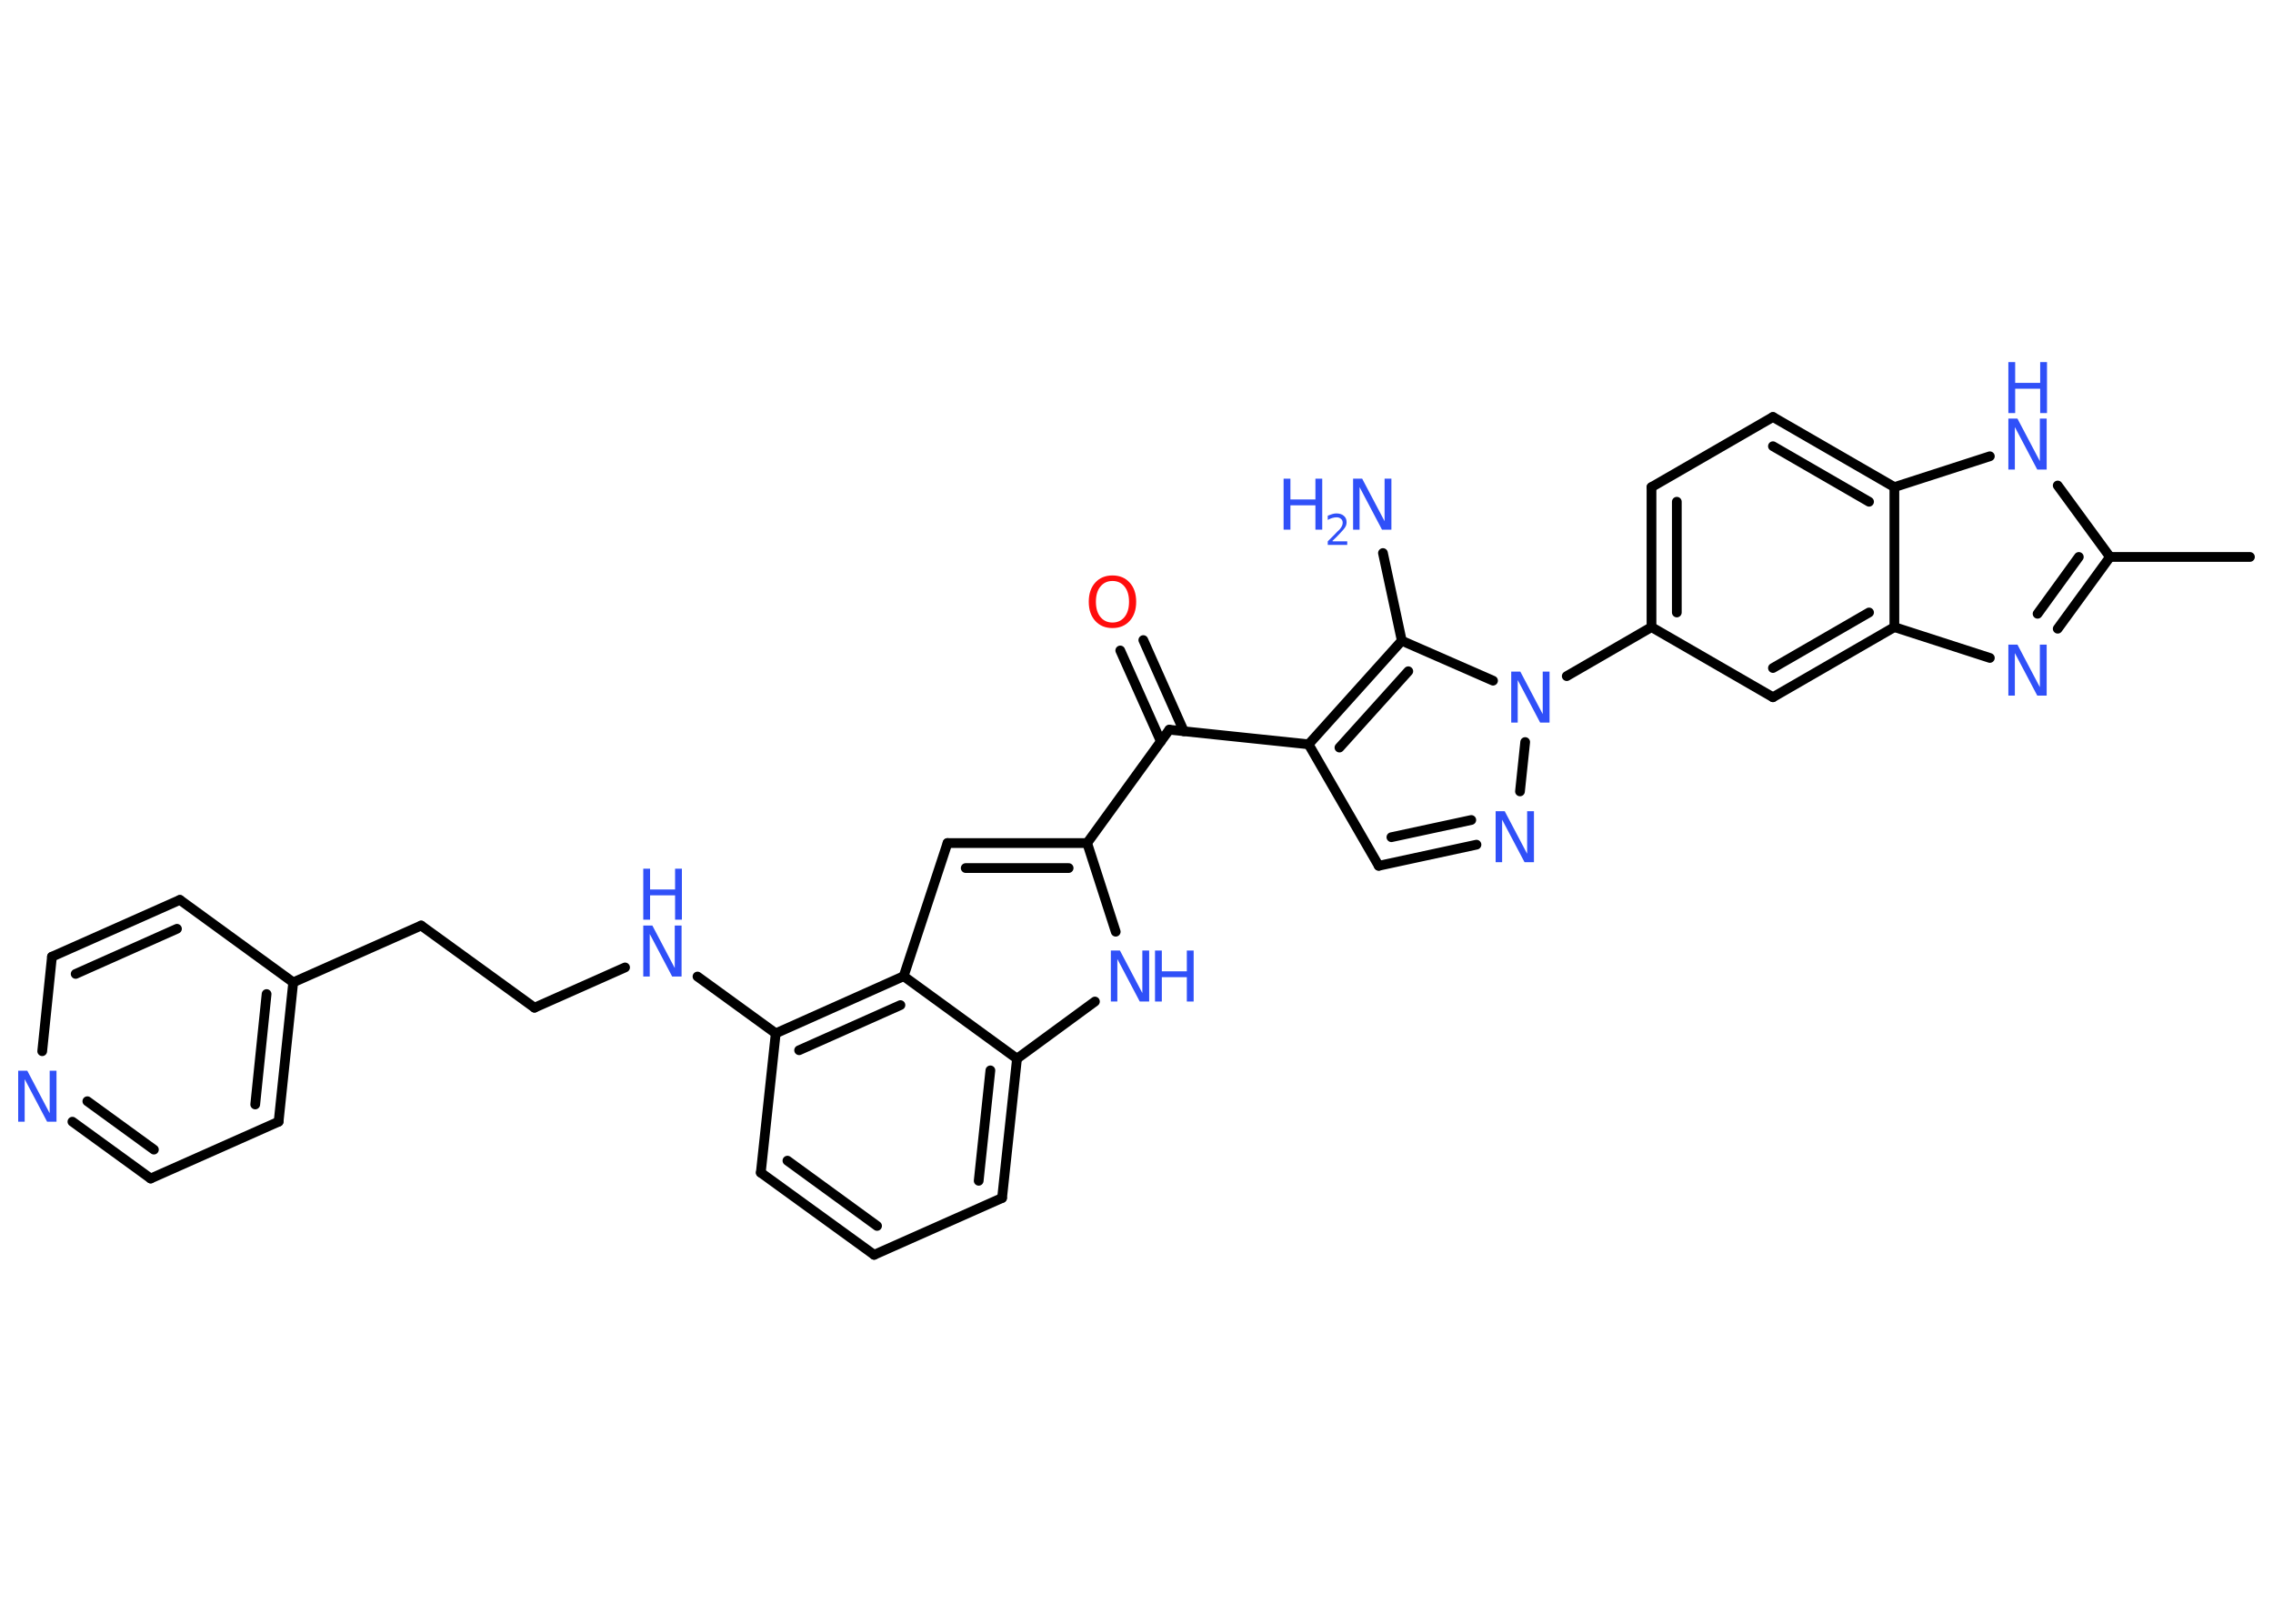 <?xml version='1.0' encoding='UTF-8'?>
<!DOCTYPE svg PUBLIC "-//W3C//DTD SVG 1.1//EN" "http://www.w3.org/Graphics/SVG/1.1/DTD/svg11.dtd">
<svg version='1.2' xmlns='http://www.w3.org/2000/svg' xmlns:xlink='http://www.w3.org/1999/xlink' width='70.0mm' height='50.0mm' viewBox='0 0 70.0 50.0'>
  <desc>Generated by the Chemistry Development Kit (http://github.com/cdk)</desc>
  <g stroke-linecap='round' stroke-linejoin='round' stroke='#000000' stroke-width='.3' fill='#3050F8'>
    <rect x='.0' y='.0' width='70.0' height='50.0' fill='#FFFFFF' stroke='none'/>
    <g id='mol1' class='mol'>
      <line id='mol1bnd1' class='bond' x1='69.29' y1='17.15' x2='64.98' y2='17.15'/>
      <g id='mol1bnd2' class='bond'>
        <line x1='63.37' y1='19.36' x2='64.98' y2='17.15'/>
        <line x1='62.75' y1='18.9' x2='64.02' y2='17.15'/>
      </g>
      <line id='mol1bnd3' class='bond' x1='61.28' y1='20.26' x2='58.34' y2='19.31'/>
      <g id='mol1bnd4' class='bond'>
        <line x1='54.6' y1='21.47' x2='58.34' y2='19.31'/>
        <line x1='54.6' y1='20.57' x2='57.56' y2='18.86'/>
      </g>
      <line id='mol1bnd5' class='bond' x1='54.6' y1='21.47' x2='50.86' y2='19.31'/>
      <line id='mol1bnd6' class='bond' x1='50.86' y1='19.31' x2='48.25' y2='20.82'/>
      <line id='mol1bnd7' class='bond' x1='46.97' y1='22.85' x2='46.81' y2='24.37'/>
      <g id='mol1bnd8' class='bond'>
        <line x1='42.46' y1='26.66' x2='45.47' y2='26.01'/>
        <line x1='42.85' y1='25.78' x2='45.31' y2='25.25'/>
      </g>
      <line id='mol1bnd9' class='bond' x1='42.46' y1='26.66' x2='40.3' y2='22.92'/>
      <line id='mol1bnd10' class='bond' x1='40.3' y1='22.92' x2='36.01' y2='22.47'/>
      <g id='mol1bnd11' class='bond'>
        <line x1='35.75' y1='22.83' x2='34.5' y2='20.03'/>
        <line x1='36.46' y1='22.52' x2='35.21' y2='19.71'/>
      </g>
      <line id='mol1bnd12' class='bond' x1='36.01' y1='22.47' x2='33.48' y2='25.96'/>
      <g id='mol1bnd13' class='bond'>
        <line x1='33.48' y1='25.96' x2='29.18' y2='25.96'/>
        <line x1='32.91' y1='26.73' x2='29.74' y2='26.73'/>
      </g>
      <line id='mol1bnd14' class='bond' x1='29.18' y1='25.96' x2='27.83' y2='30.06'/>
      <g id='mol1bnd15' class='bond'>
        <line x1='27.83' y1='30.06' x2='23.89' y2='31.82'/>
        <line x1='27.73' y1='30.95' x2='24.61' y2='32.34'/>
      </g>
      <line id='mol1bnd16' class='bond' x1='23.89' y1='31.82' x2='21.48' y2='30.07'/>
      <line id='mol1bnd17' class='bond' x1='19.25' y1='29.79' x2='16.46' y2='31.03'/>
      <line id='mol1bnd18' class='bond' x1='16.46' y1='31.03' x2='12.97' y2='28.5'/>
      <line id='mol1bnd19' class='bond' x1='12.97' y1='28.5' x2='9.03' y2='30.25'/>
      <g id='mol1bnd20' class='bond'>
        <line x1='8.58' y1='34.54' x2='9.03' y2='30.25'/>
        <line x1='7.86' y1='34.01' x2='8.21' y2='30.61'/>
      </g>
      <line id='mol1bnd21' class='bond' x1='8.58' y1='34.54' x2='4.64' y2='36.29'/>
      <g id='mol1bnd22' class='bond'>
        <line x1='2.23' y1='34.54' x2='4.64' y2='36.29'/>
        <line x1='2.69' y1='33.91' x2='4.74' y2='35.4'/>
      </g>
      <line id='mol1bnd23' class='bond' x1='1.3' y1='32.37' x2='1.6' y2='29.46'/>
      <g id='mol1bnd24' class='bond'>
        <line x1='5.54' y1='27.71' x2='1.6' y2='29.46'/>
        <line x1='5.45' y1='28.6' x2='2.33' y2='29.99'/>
      </g>
      <line id='mol1bnd25' class='bond' x1='9.03' y1='30.25' x2='5.54' y2='27.71'/>
      <line id='mol1bnd26' class='bond' x1='23.89' y1='31.82' x2='23.43' y2='36.11'/>
      <g id='mol1bnd27' class='bond'>
        <line x1='23.43' y1='36.11' x2='26.92' y2='38.64'/>
        <line x1='24.25' y1='35.74' x2='27.01' y2='37.75'/>
      </g>
      <line id='mol1bnd28' class='bond' x1='26.92' y1='38.64' x2='30.86' y2='36.89'/>
      <g id='mol1bnd29' class='bond'>
        <line x1='30.86' y1='36.89' x2='31.32' y2='32.6'/>
        <line x1='30.14' y1='36.36' x2='30.5' y2='32.96'/>
      </g>
      <line id='mol1bnd30' class='bond' x1='27.83' y1='30.06' x2='31.32' y2='32.6'/>
      <line id='mol1bnd31' class='bond' x1='31.32' y1='32.6' x2='33.72' y2='30.84'/>
      <line id='mol1bnd32' class='bond' x1='33.48' y1='25.96' x2='34.36' y2='28.69'/>
      <g id='mol1bnd33' class='bond'>
        <line x1='43.17' y1='19.73' x2='40.3' y2='22.92'/>
        <line x1='43.37' y1='20.67' x2='41.25' y2='23.02'/>
      </g>
      <line id='mol1bnd34' class='bond' x1='45.98' y1='20.96' x2='43.17' y2='19.73'/>
      <line id='mol1bnd35' class='bond' x1='43.17' y1='19.73' x2='42.59' y2='17.03'/>
      <g id='mol1bnd36' class='bond'>
        <line x1='50.86' y1='15.0' x2='50.86' y2='19.31'/>
        <line x1='51.64' y1='15.45' x2='51.64' y2='18.86'/>
      </g>
      <line id='mol1bnd37' class='bond' x1='50.86' y1='15.0' x2='54.6' y2='12.84'/>
      <g id='mol1bnd38' class='bond'>
        <line x1='58.34' y1='15.0' x2='54.6' y2='12.84'/>
        <line x1='57.56' y1='15.45' x2='54.6' y2='13.74'/>
      </g>
      <line id='mol1bnd39' class='bond' x1='58.34' y1='19.31' x2='58.34' y2='15.0'/>
      <line id='mol1bnd40' class='bond' x1='58.34' y1='15.0' x2='61.28' y2='14.05'/>
      <line id='mol1bnd41' class='bond' x1='64.98' y1='17.15' x2='63.37' y2='14.95'/>
      <path id='mol1atm3' class='atom' d='M61.85 19.85h.28l.69 1.31v-1.31h.21v1.57h-.29l-.69 -1.31v1.31h-.2v-1.57z' stroke='none'/>
      <path id='mol1atm7' class='atom' d='M46.54 20.68h.28l.69 1.31v-1.31h.21v1.57h-.29l-.69 -1.31v1.31h-.2v-1.57z' stroke='none'/>
      <path id='mol1atm8' class='atom' d='M46.06 24.98h.28l.69 1.31v-1.31h.21v1.57h-.29l-.69 -1.31v1.31h-.2v-1.57z' stroke='none'/>
      <path id='mol1atm12' class='atom' d='M34.26 17.89q-.23 .0 -.37 .17q-.14 .17 -.14 .47q.0 .3 .14 .47q.14 .17 .37 .17q.23 .0 .37 -.17q.14 -.17 .14 -.47q.0 -.3 -.14 -.47q-.14 -.17 -.37 -.17zM34.26 17.72q.33 .0 .53 .22q.2 .22 .2 .59q.0 .37 -.2 .59q-.2 .22 -.53 .22q-.33 .0 -.53 -.22q-.2 -.22 -.2 -.59q.0 -.37 .2 -.59q.2 -.22 .53 -.22z' stroke='none' fill='#FF0D0D'/>
      <g id='mol1atm17' class='atom'>
        <path d='M19.81 28.5h.28l.69 1.31v-1.31h.21v1.57h-.29l-.69 -1.31v1.31h-.2v-1.57z' stroke='none'/>
        <path d='M19.81 26.75h.21v.64h.77v-.64h.21v1.57h-.21v-.75h-.77v.75h-.21v-1.57z' stroke='none'/>
      </g>
      <path id='mol1atm23' class='atom' d='M.56 32.97h.28l.69 1.31v-1.31h.21v1.57h-.29l-.69 -1.31v1.31h-.2v-1.57z' stroke='none'/>
      <g id='mol1atm30' class='atom'>
        <path d='M34.21 29.27h.28l.69 1.31v-1.31h.21v1.57h-.29l-.69 -1.31v1.31h-.2v-1.57z' stroke='none'/>
        <path d='M35.57 29.27h.21v.64h.77v-.64h.21v1.57h-.21v-.75h-.77v.75h-.21v-1.57z' stroke='none'/>
      </g>
      <g id='mol1atm32' class='atom'>
        <path d='M41.67 14.74h.28l.69 1.31v-1.31h.21v1.57h-.29l-.69 -1.31v1.31h-.2v-1.57z' stroke='none'/>
        <path d='M39.53 14.74h.21v.64h.77v-.64h.21v1.57h-.21v-.75h-.77v.75h-.21v-1.57z' stroke='none'/>
        <path d='M41.05 16.67h.44v.11h-.6v-.11q.07 -.07 .2 -.2q.12 -.13 .16 -.16q.06 -.07 .08 -.12q.02 -.05 .02 -.09q.0 -.08 -.05 -.12q-.05 -.05 -.14 -.05q-.06 .0 -.13 .02q-.07 .02 -.14 .06v-.13q.08 -.03 .14 -.05q.07 -.02 .12 -.02q.15 .0 .23 .07q.09 .07 .09 .2q.0 .06 -.02 .11q-.02 .05 -.08 .12q-.02 .02 -.1 .11q-.08 .09 -.24 .24z' stroke='none'/>
      </g>
      <g id='mol1atm36' class='atom'>
        <path d='M61.85 12.89h.28l.69 1.31v-1.31h.21v1.57h-.29l-.69 -1.31v1.31h-.2v-1.57z' stroke='none'/>
        <path d='M61.85 11.15h.21v.64h.77v-.64h.21v1.57h-.21v-.75h-.77v.75h-.21v-1.57z' stroke='none'/>
      </g>
    </g>
  </g>
</svg>
